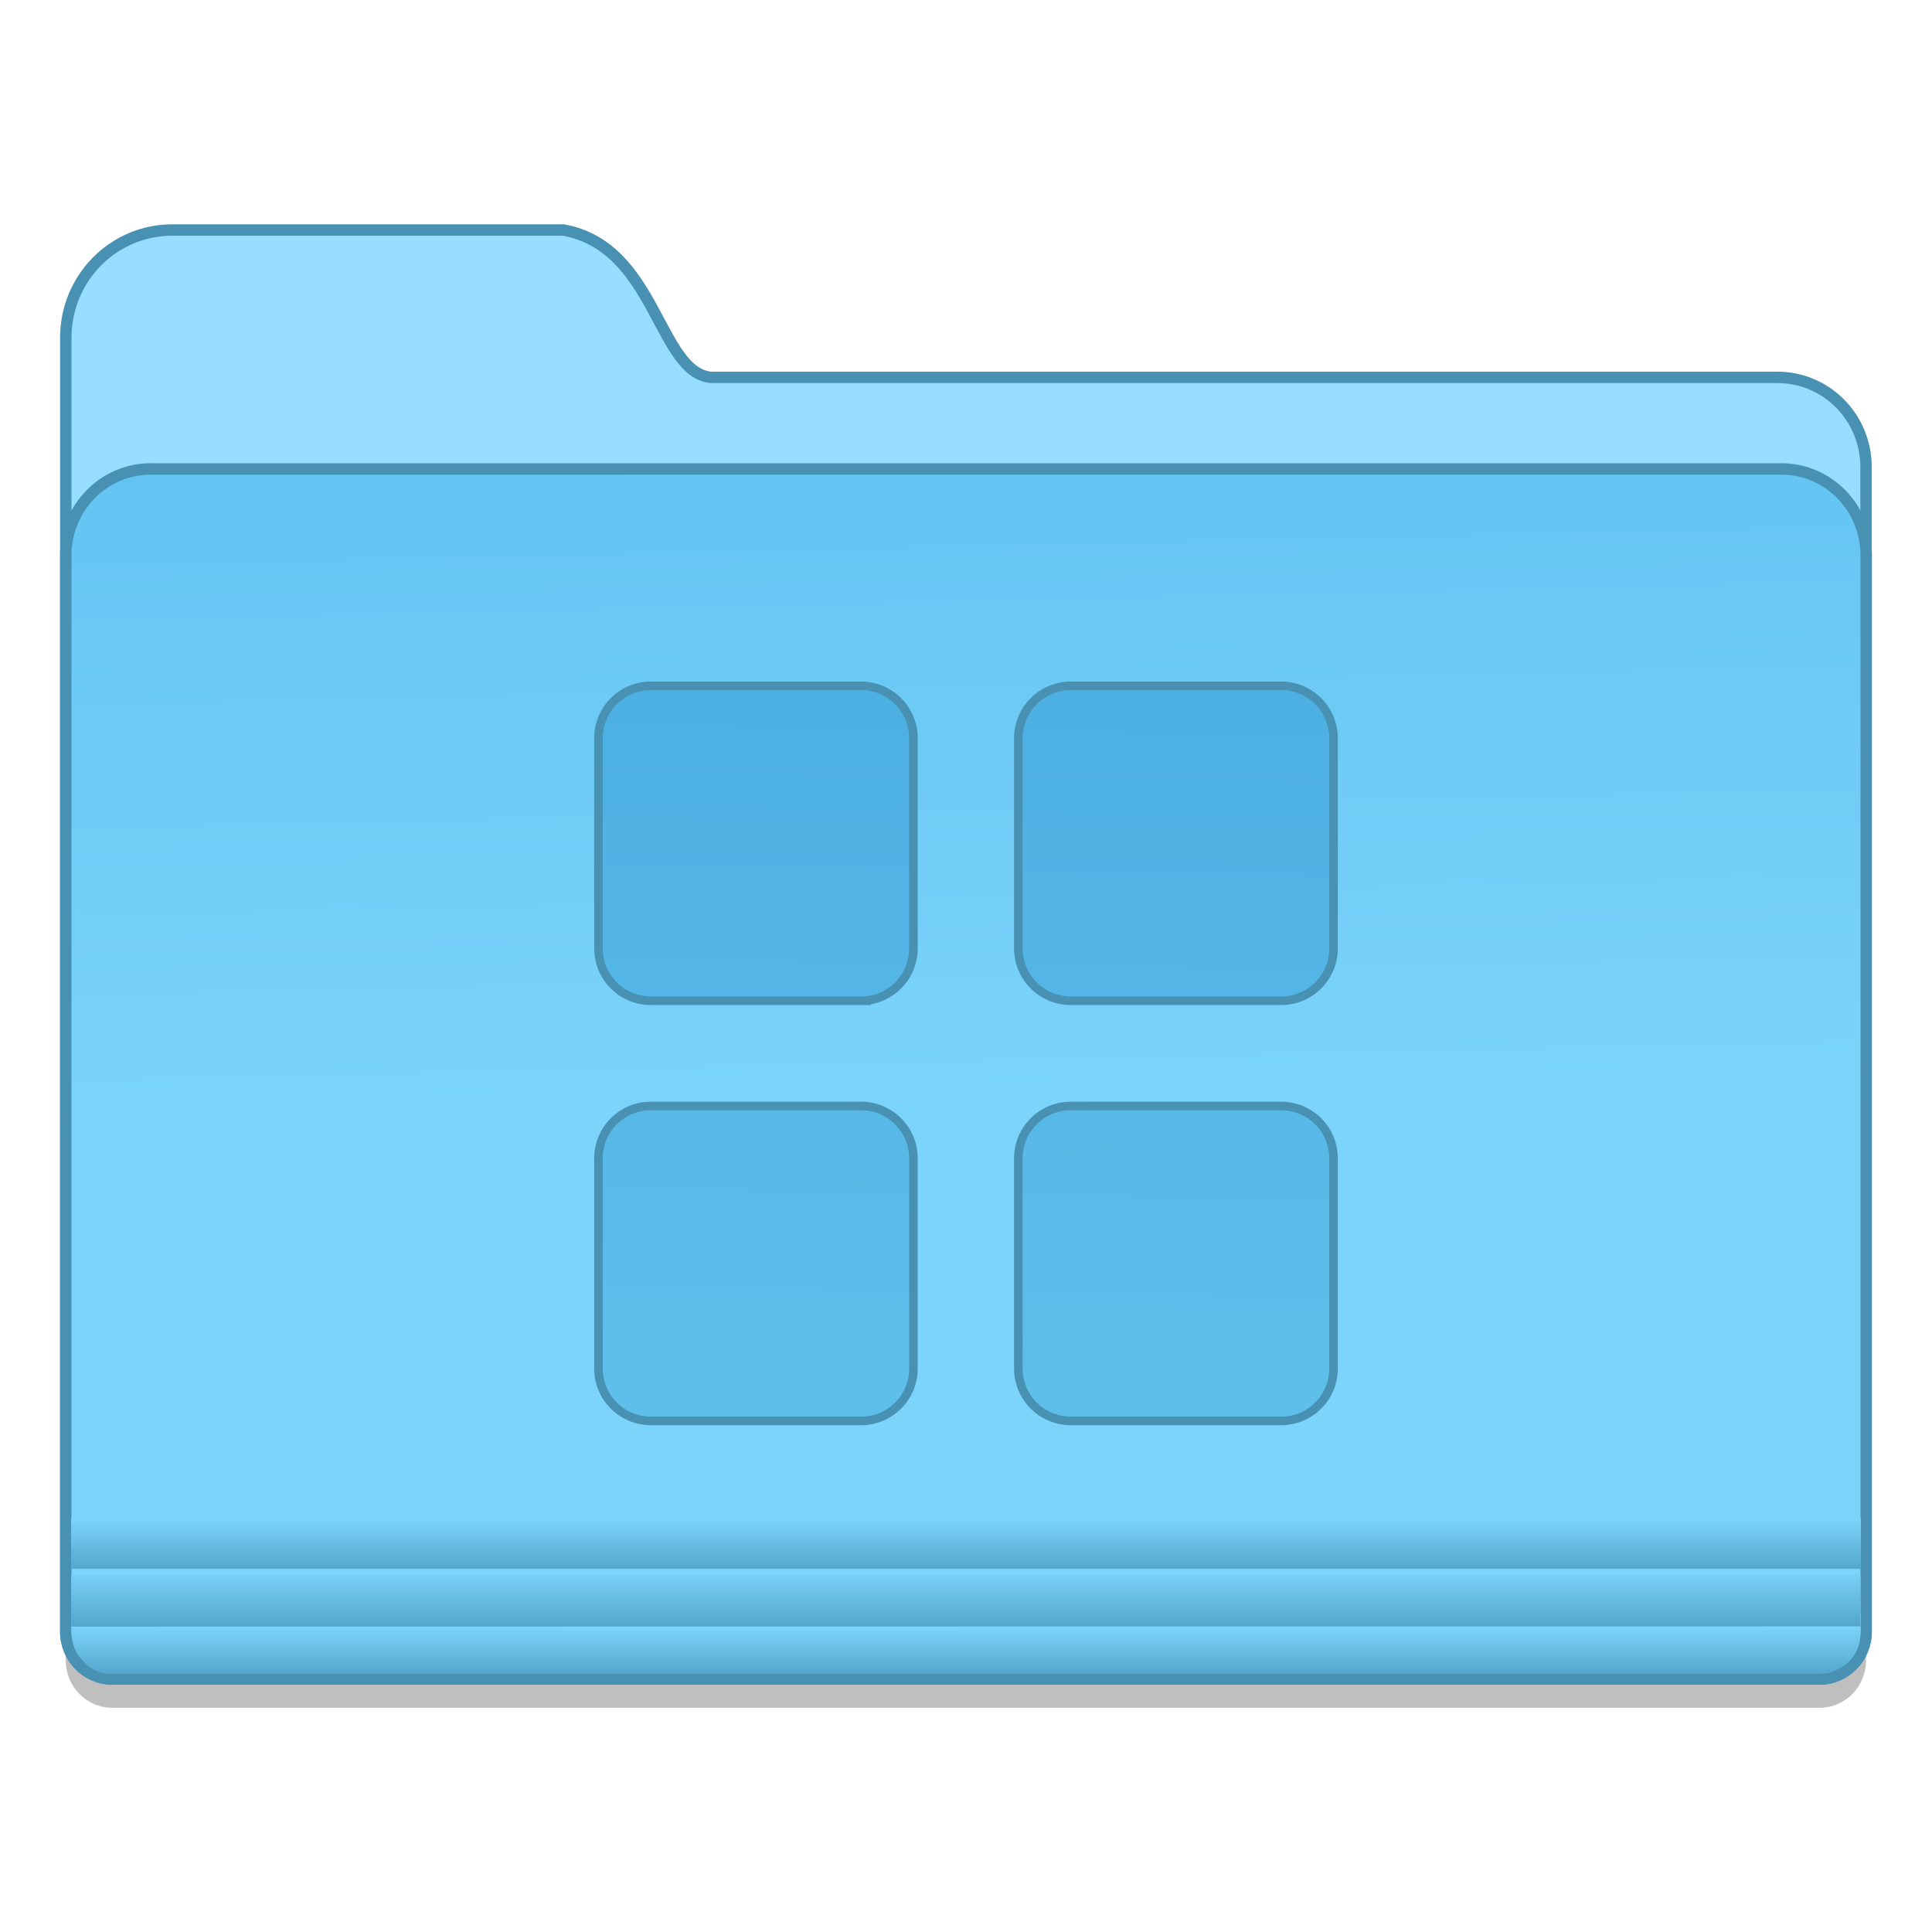 <?xml version="1.0" encoding="UTF-8" standalone="no"?>
<!-- Created with Inkscape (http://www.inkscape.org/) -->

<svg
   xmlns:osb="http://www.openswatchbook.org/uri/2009/osb"
   xmlns:dc="http://purl.org/dc/elements/1.1/"
   xmlns:cc="http://creativecommons.org/ns#"
   xmlns:rdf="http://www.w3.org/1999/02/22-rdf-syntax-ns#"
   xmlns:svg="http://www.w3.org/2000/svg"
   xmlns="http://www.w3.org/2000/svg"
   xmlns:xlink="http://www.w3.org/1999/xlink"
   xmlns:sodipodi="http://sodipodi.sourceforge.net/DTD/sodipodi-0.dtd"
   xmlns:inkscape="http://www.inkscape.org/namespaces/inkscape"
   width="128"
   height="128"
   viewBox="0 0 33.867 33.867"
   version="1.1"
   id="svg8"
   inkscape:version="0.92.1 r15371"
   sodipodi:docname="folder-wine.svg">
  <defs
     id="defs2">
    <linearGradient
       inkscape:collect="always"
       id="linearGradient4527">
      <stop
         style="stop-color:#54a6cc;stop-opacity:1"
         offset="0"
         id="stop4523" />
      <stop
         style="stop-color:#7cd4fa;stop-opacity:1"
         offset="1"
         id="stop4525" />
    </linearGradient>
    <linearGradient
       inkscape:collect="always"
       id="linearGradient4521">
      <stop
         style="stop-color:#54a6cc;stop-opacity:1"
         offset="0"
         id="stop4517" />
      <stop
         style="stop-color:#7cd4fa;stop-opacity:1"
         offset="1"
         id="stop4519" />
    </linearGradient>
    <linearGradient
       id="linearGradient1006"
       inkscape:collect="always">
      <stop
         id="stop1002"
         offset="0"
         style="stop-color:#54a6cc;stop-opacity:1" />
      <stop
         id="stop1004"
         offset="1"
         style="stop-color:#7cd4fa;stop-opacity:1" />
    </linearGradient>
    <linearGradient
       inkscape:collect="always"
       id="linearGradient7009">
      <stop
         style="stop-color:#63c4f2;stop-opacity:1"
         offset="0"
         id="stop7005" />
      <stop
         style="stop-color:#7cd4fa;stop-opacity:1"
         offset="1"
         id="stop7007" />
    </linearGradient>
    <linearGradient
       id="linearGradient6987"
       osb:paint="solid">
      <stop
         style="stop-color:#77d2fb;stop-opacity:1;"
         offset="0"
         id="stop6985" />
    </linearGradient>
    <linearGradient
       inkscape:collect="always"
       xlink:href="#linearGradient7009"
       id="linearGradient7011-3"
       x1="123.074"
       y1="84.321"
       x2="124.111"
       y2="132.429"
       gradientUnits="userSpaceOnUse"
       gradientTransform="matrix(0.239,0,0,0.244,-14.214,250.566)" />
    <linearGradient
       inkscape:collect="always"
       xlink:href="#linearGradient1006"
       id="linearGradient1033-6"
       x1="70.727"
       y1="113.659"
       x2="70.727"
       y2="110.651"
       gradientUnits="userSpaceOnUse"
       gradientTransform="matrix(0.249,0,0,0.272,1.004,261.558)" />
    <linearGradient
       inkscape:collect="always"
       xlink:href="#linearGradient4527"
       id="linearGradient986-2"
       x1="60.903"
       y1="111.37"
       x2="60.903"
       y2="107.453"
       gradientUnits="userSpaceOnUse"
       gradientTransform="matrix(0.25,0,0,0.252,0.904,263.564)" />
    <linearGradient
       inkscape:collect="always"
       xlink:href="#linearGradient4521"
       id="linearGradient994-9"
       x1="59.246"
       y1="107.43"
       x2="59.246"
       y2="103.913"
       gradientUnits="userSpaceOnUse"
       gradientTransform="matrix(0.251,0,0,0.252,0.901,263.564)" />
    <linearGradient
       inkscape:collect="always"
       id="linearGradient8382">
      <stop
         style="stop-color:#4db0e3;stop-opacity:1"
         offset="0"
         id="stop8378" />
      <stop
         style="stop-color:#5ebfea;stop-opacity:1"
         offset="1"
         id="stop8380" />
    </linearGradient>
    <linearGradient
       inkscape:collect="always"
       xlink:href="#linearGradient8382"
       id="linearGradient4870"
       x1="9.814"
       y1="274.454"
       x2="9.619"
       y2="286.691"
       gradientUnits="userSpaceOnUse"
       gradientTransform="translate(5.563,1.058)" />
  </defs>
  <sodipodi:namedview
     id="base"
     pagecolor="#ffffff"
     bordercolor="#666666"
     borderopacity="1.0"
     inkscape:pageopacity="0.0"
     inkscape:pageshadow="2"
     inkscape:zoom="3.9999998"
     inkscape:cx="72.08372"
     inkscape:cy="43.216689"
     inkscape:document-units="mm"
     inkscape:current-layer="layer1"
     showgrid="false"
     inkscape:window-width="1366"
     inkscape:window-height="704"
     inkscape:window-x="0"
     inkscape:window-y="27"
     inkscape:window-maximized="1"
     units="px"
     showguides="false" />
  <g
     inkscape:label="Layer 1"
     inkscape:groupmode="layer"
     id="layer1"
     transform="translate(0,-263.133)">
    <path
       id="path1228"
       d="m 3.022,267.669 c -1.035,0 -1.869,0.843 -1.869,1.891 v 2.266 1.553 0.749 6.324 1.515 9.582 0.688 c 0,0.462 0.364,0.833 0.816,0.833 h 0.674 28.578 0.674 c 0.452,0 0.816,-0.372 0.816,-0.833 v -0.688 -9.582 -1.515 -7.073 -1.553 c 0,-0.872 -0.694,-1.574 -1.556,-1.574 H 12.462 c -0.923,-0.087 -0.963,-2.294 -2.587,-2.583 z"
       style="opacity:0.25;fill:#000000;fill-opacity:1;stroke:none;stroke-width:0.19;stroke-miterlimit:4;stroke-dasharray:none;stroke-opacity:1"
       inkscape:connector-curvature="0" />
    <path
       inkscape:connector-curvature="0"
       style="fill:#97ddff;fill-opacity:1;stroke:#4891b2;stroke-width:0.2;stroke-miterlimit:4;stroke-dasharray:none;stroke-opacity:1"
       d="m 3.022,267.165 c -1.035,0 -1.869,0.843 -1.869,1.891 v 2.266 1.553 0.749 6.324 1.515 9.582 0.688 c 0,0.462 0.364,0.833 0.816,0.833 h 0.674 28.578 0.674 c 0.452,0 0.816,-0.372 0.816,-0.833 v -0.688 -9.582 -1.515 -7.073 -1.553 c 0,-0.872 -0.694,-1.574 -1.556,-1.574 H 12.462 c -0.923,-0.087 -0.963,-2.294 -2.587,-2.583 z"
       id="path7028-3" />
    <path
       inkscape:connector-curvature="0"
       id="rect5176-9"
       d="m 2.644,271.353 c -0.826,0 -1.491,0.678 -1.491,1.521 v 7.073 11.097 0.688 c 0,0.462 0.364,0.833 0.817,0.833 H 2.644 31.222 31.897 c 0.452,0 0.817,-0.372 0.817,-0.833 v -0.688 -11.097 -7.073 c 0,-0.843 -0.665,-1.521 -1.491,-1.521 z"
       style="fill:url(#linearGradient7011-3);fill-opacity:1;stroke:#4891b2;stroke-width:0.2;stroke-miterlimit:4;stroke-dasharray:none;stroke-opacity:1" />
    <path
       style="fill:url(#linearGradient1033-6);fill-opacity:1;stroke:none;stroke-width:0.19;stroke-miterlimit:4;stroke-dasharray:none;stroke-opacity:1"
       d="m 1.253,291.429 -0.002,0.23 c -0.002,0.182 0.027,0.375 0.138,0.513 0.139,0.172 0.291,0.308 0.589,0.306 l 0.757,-0.005 H 31.137 31.807 c 0.295,0 0.291,-0.023 0.421,-0.083 0.095,-0.044 0.178,-0.116 0.244,-0.198 0.053,-0.066 0.091,-0.145 0.114,-0.227 0.029,-0.099 0.028,-0.192 0.029,-0.308 l 0.003,-0.229 z"
       id="path1020-0"
       inkscape:connector-curvature="0"
       sodipodi:nodetypes="csasccsaaascc" />
    <path
       style="fill:url(#linearGradient994-9);fill-opacity:1;stroke:none;stroke-width:0.19;stroke-miterlimit:4;stroke-dasharray:none;stroke-opacity:1"
       d="m 1.246,289.741 v 0.893 H 32.619 v -0.893 z"
       id="path966-9"
       inkscape:connector-curvature="0" />
    <path
       style="fill:url(#linearGradient986-2);fill-opacity:1;stroke:none;stroke-width:0.19;stroke-miterlimit:4;stroke-dasharray:none;stroke-opacity:1"
       d="m 1.249,290.749 v 0.122 0.688 c 0,0.029 -8.581e-4,0.06 0.002,0.088 l 31.359,-0.004 c 0.003,-0.028 0.003,-0.055 0.003,-0.084 v -0.688 -0.122 z"
       id="path973-3"
       inkscape:connector-curvature="0"
       sodipodi:nodetypes="ccsccsccc" />
    <g
       style="stroke-width:4.084"
       inkscape:transform-center-y="-9.4924686"
       inkscape:transform-center-x="5.4653607"
       inkscape:label="Capa 1"
       id="layer1-4-9-22"
       transform="matrix(0.51,0,0,0.512,-314.321,-2.603)">
      <g
         style="stroke-width:4.084"
         id="layer1-3-65-0-7"
         inkscape:label="Capa 1"
         transform="translate(0.42,0.035)" />
    </g>
    <g
       style="stroke-width:4.084"
       inkscape:transform-center-y="-9.4924686"
       inkscape:transform-center-x="5.4653607"
       inkscape:label="Capa 1"
       id="layer1-4-3"
       transform="matrix(0.51,0,0,0.512,-314.321,-2.579)">
      <g
         style="stroke-width:4.084"
         id="layer1-3-65-7"
         inkscape:label="Capa 1"
         transform="translate(0.42,0.035)" />
    </g>
    <g
       style="stroke-width:4.084"
       inkscape:transform-center-y="-9.4924686"
       inkscape:transform-center-x="5.4653607"
       inkscape:label="Capa 1"
       id="layer1-4-9-2"
       transform="matrix(0.51,0,0,0.512,-345.516,-44.125)">
      <g
         style="stroke-width:4.084"
         id="layer1-3-65-0-2"
         inkscape:label="Capa 1"
         transform="translate(0.42,0.035)" />
    </g>
    <g
       style="stroke-width:4.084"
       inkscape:transform-center-y="-9.4924686"
       inkscape:transform-center-x="5.4653607"
       inkscape:label="Capa 1"
       id="layer1-4-7"
       transform="matrix(0.51,0,0,0.512,-345.516,-44.101)">
      <g
         style="stroke-width:4.084"
         id="layer1-3-65-3"
         inkscape:label="Capa 1"
         transform="translate(0.42,0.035)" />
    </g>
    <g
       style="stroke-width:4.084"
       inkscape:transform-center-y="-9.4924686"
       inkscape:transform-center-x="5.4653607"
       inkscape:label="Capa 1"
       id="layer1-4-9"
       transform="matrix(0.51,0,0,0.512,-314.321,-2.603)">
      <g
         style="stroke-width:4.084"
         id="layer1-3-65-0"
         inkscape:label="Capa 1"
         transform="translate(0.42,0.035)" />
    </g>
    <g
       style="stroke-width:4.084"
       inkscape:transform-center-y="-9.4924686"
       inkscape:transform-center-x="5.4653607"
       inkscape:label="Capa 1"
       id="layer1-4"
       transform="matrix(0.51,0,0,0.512,-314.321,-2.579)">
      <g
         style="stroke-width:4.084"
         id="layer1-3-65"
         inkscape:label="Capa 1"
         transform="translate(0.42,0.035)" />
    </g>
    <path
       style="fill:url(#linearGradient4870);fill-opacity:1;stroke:#4891b2;stroke-width:0.15;stroke-miterlimit:4;stroke-dasharray:none;stroke-opacity:1"
       inkscape:connector-curvature="0"
       d="m 11.412,275.155 a 0.918,0.918 0 0 0 -0.921,0.922 v 3.679 c 0,0.511 0.41,0.92 0.921,0.92 h 3.679 a 0.918,0.918 0 0 0 0.921,-0.921 v -3.679 a 0.918,0.918 0 0 0 -0.922,-0.921 z m 7.36,0 c -0.508,0 -0.921,0.41 -0.921,0.922 v 3.679 c 0,0.511 0.413,0.92 0.921,0.92 h 3.682 a 0.918,0.918 0 0 0 0.922,-0.921 v -3.679 a 0.918,0.918 0 0 0 -0.922,-0.921 z m -7.36,7.365 a 0.918,0.918 0 0 0 -0.921,0.918 v 3.682 c 0,0.511 0.41,0.921 0.921,0.921 h 3.679 a 0.918,0.918 0 0 0 0.921,-0.921 v -3.682 c 0,-0.508 -0.41,-0.918 -0.922,-0.918 z m 7.36,0 c -0.508,0 -0.921,0.41 -0.921,0.918 v 3.682 c 0,0.511 0.413,0.921 0.921,0.921 h 3.682 a 0.918,0.918 0 0 0 0.922,-0.921 v -3.682 c 0,-0.508 -0.41,-0.918 -0.922,-0.918 z m 0,0"
       id="path4787-3" />
  </g>
</svg>
